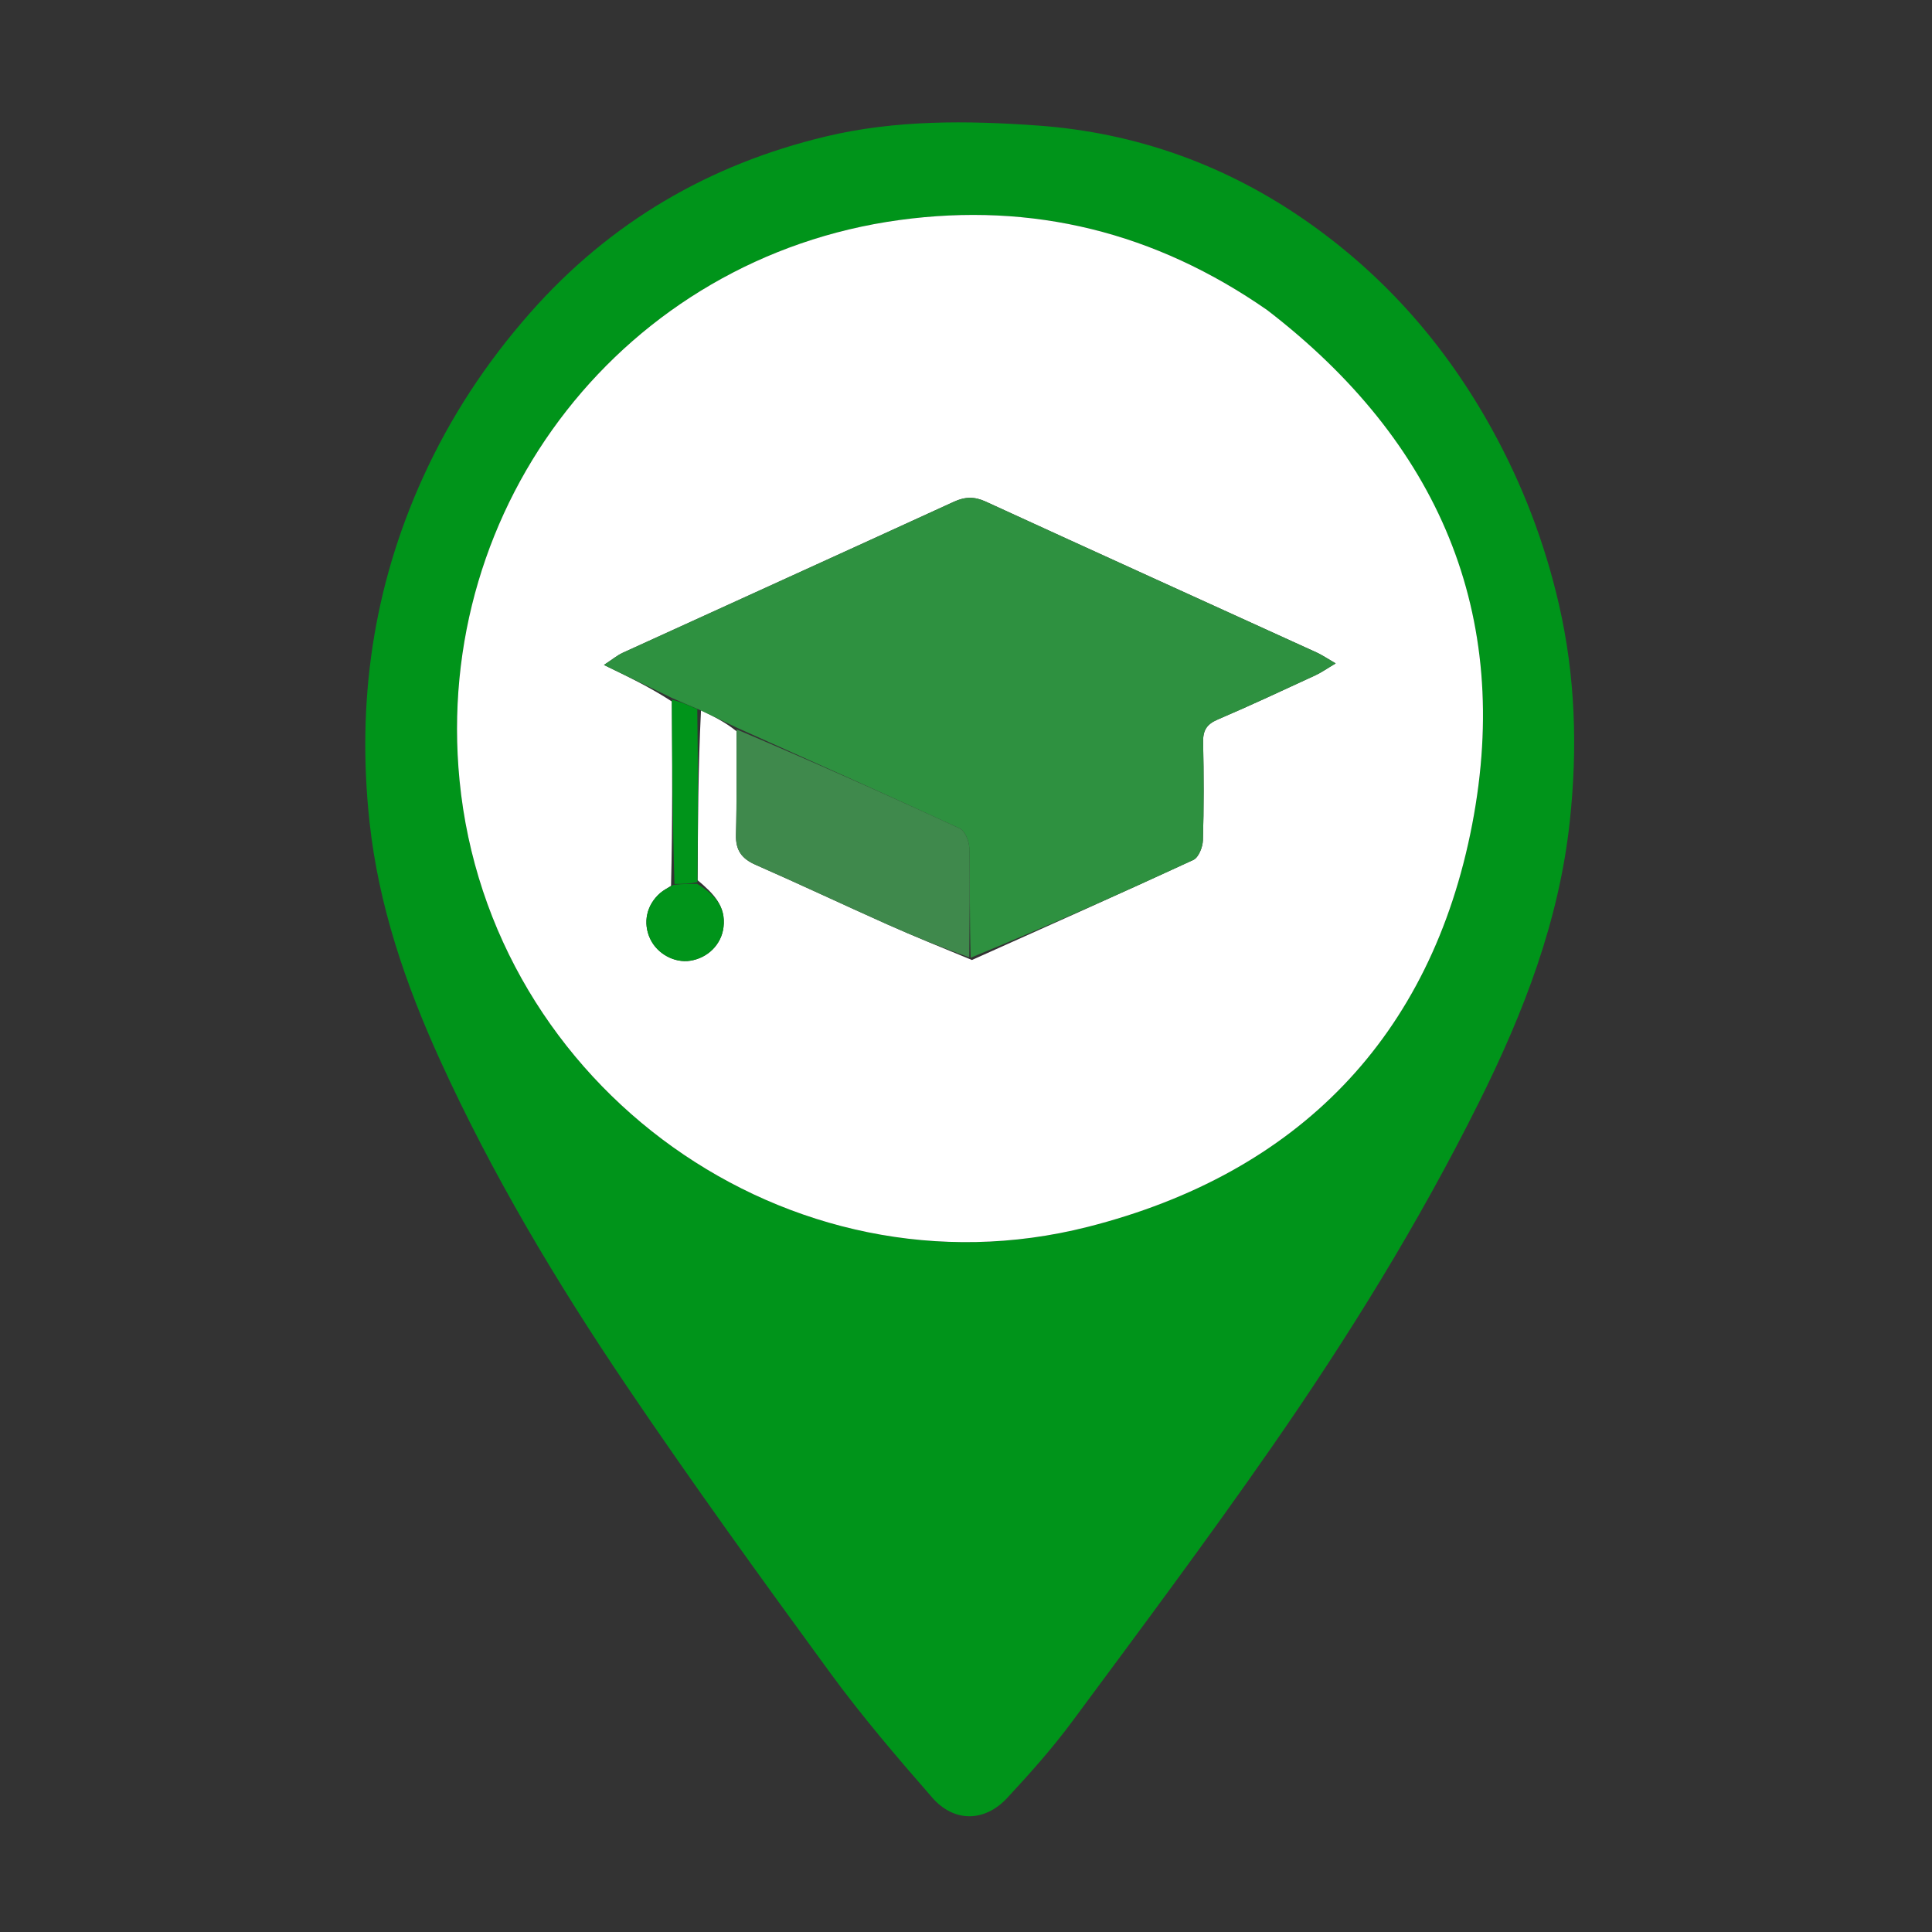 <svg version="1.1" id="Layer_1" xmlns="http://www.w3.org/2000/svg" xmlns:xlink="http://www.w3.org/1999/xlink" x="0px"
	y="0px" height="64" width="64" viewBox="0 0 512 512" enable-background="new 0 0 512 512" xml:space="preserve">
	<rect x="0" y="0" width="512" height="512" fill="#333333" stroke="none"/>
	<path fill="#00941a" opacity="1" stroke="none" d="
M391.999,291.998 
	C375.949,324.226 357.207,354.455 336.903,383.668 
	C319.841,408.216 301.938,432.185 284.144,456.217 
	C278.876,463.332 272.938,469.991 266.906,476.487 
	C260.967,482.883 252.84,483.014 247.076,476.413 
	C237.691,465.663 228.381,454.774 219.968,443.265 
	C201.664,418.224 183.482,393.069 166.115,367.376 
	C147.458,339.776 130.35,311.15 116.544,280.767 
	C107.441,260.735 100.331,239.994 97.93,217.85 
	C94.489,186.116 98.835,155.701 112.061,126.584 
	C119.348,110.542 128.879,96.064 140.558,82.827 
	C161.702,58.861 187.939,43.575 218.792,36.181 
	C237.302,31.745 256.35,31.926 275.087,33.275 
	C301.024,35.142 325.016,43.727 346.529,58.817 
	C367.199,73.316 383.261,91.752 395.418,113.805 
	C403.499,128.464 409.377,143.86 413.134,160.181 
	C417.515,179.216 418.088,198.356 416.011,217.67 
	C413.181,243.989 403.866,268.209 391.999,291.998 
M335.513,81.965 
	C306.181,61.552 273.692,53.498 238.366,58.311 
	C165.728,68.207 114.613,133.586 121.789,206.854 
	C129.755,288.176 209.177,345.193 288.236,325.143 
	C343.928,311.019 379.308,274.812 390.15,218.447 
	C400.876,162.684 381.129,117.008 335.513,81.965 
z" />
	<path fill="#FFFFFF" opacity="1" stroke="none" d="
M335.809,82.168 
	C381.129,117.008 400.876,162.684 390.15,218.447 
	C379.308,274.812 343.928,311.019 288.236,325.143 
	C209.177,345.193 129.755,288.176 121.789,206.854 
	C114.613,133.586 165.728,68.207 238.366,58.311 
	C273.692,53.498 306.181,61.552 335.809,82.168 
M177.833,234.751 
	C176.867,235.385 175.813,235.919 174.95,236.671 
	C171.308,239.844 170.313,244.593 172.318,248.827 
	C174.19,252.781 178.736,255.253 182.93,254.599 
	C187.542,253.88 191.176,250.333 191.736,245.724 
	C192.416,240.124 189.111,236.827 184.883,233.266 
	C184.95,218.224 185.018,203.181 185.777,188.235 
	C188.926,189.762 192.076,191.29 195.177,193.778 
	C195.156,202.926 195.291,212.079 195.043,221.222 
	C194.93,225.346 196.569,227.57 200.265,229.191 
	C211.991,234.333 223.571,239.808 235.266,245.023 
	C242.387,248.197 249.616,251.128 257.577,254.409 
	C277.157,245.619 296.771,236.899 316.25,227.889 
	C317.638,227.248 318.731,224.5 318.786,222.696 
	C319.048,214.04 319.03,205.369 318.84,196.709 
	C318.772,193.606 319.745,191.947 322.667,190.698 
	C331.39,186.968 339.985,182.938 348.602,178.962 
	C350.158,178.244 351.578,177.227 353.974,175.806 
	C351.661,174.471 350.351,173.565 348.925,172.915 
	C319.689,159.588 290.422,146.329 261.219,132.93 
	C258.21,131.549 255.733,131.623 252.763,132.984 
	C223.557,146.376 194.291,159.637 165.063,172.981 
	C163.572,173.662 162.274,174.767 160.05,176.22 
	C166.76,179.478 172.405,182.219 178.047,185.902 
	C178.145,202.031 178.242,218.16 177.833,234.751 
z" />
	<path fill="#2e9140" opacity="1" stroke="none" d="
M178.05,184.96 
	C172.405,182.219 166.76,179.478 160.05,176.22 
	C162.274,174.767 163.572,173.662 165.063,172.981 
	C194.291,159.637 223.557,146.376 252.763,132.984 
	C255.733,131.623 258.21,131.549 261.219,132.93 
	C290.422,146.329 319.689,159.588 348.925,172.915 
	C350.351,173.565 351.661,174.471 353.974,175.806 
	C351.578,177.227 350.158,178.244 348.602,178.962 
	C339.985,182.938 331.39,186.968 322.667,190.698 
	C319.745,191.947 318.772,193.606 318.84,196.709 
	C319.03,205.369 319.048,214.04 318.786,222.696 
	C318.731,224.5 317.638,227.248 316.25,227.889 
	C296.771,236.899 277.157,245.619 257.241,253.811 
	C256.934,243.725 257.096,234.236 256.873,224.755 
	C256.83,222.954 255.723,220.199 254.333,219.556 
	C234.709,210.473 214.951,201.68 195.226,192.817 
	C192.076,191.29 188.926,189.762 185.132,187.999 
	C182.342,186.828 180.196,185.894 178.05,184.96 
z" />
	<path fill="#3f894c" opacity="1" stroke="none" d="
M195.202,193.297 
	C214.951,201.68 234.709,210.473 254.333,219.556 
	C255.723,220.199 256.83,222.954 256.873,224.755 
	C257.096,234.236 256.934,243.725 256.851,253.69 
	C249.616,251.128 242.387,248.197 235.266,245.023 
	C223.571,239.808 211.991,234.333 200.265,229.191 
	C196.569,227.57 194.93,225.346 195.043,221.222 
	C195.291,212.079 195.156,202.926 195.202,193.297 
z" />
	<path fill="#00941a" opacity="1" stroke="none" d="
M184.749,234.229 
	C189.111,236.827 192.416,240.124 191.736,245.724 
	C191.176,250.333 187.542,253.88 182.93,254.599 
	C178.736,255.253 174.19,252.781 172.318,248.827 
	C170.313,244.593 171.308,239.844 174.95,236.671 
	C175.813,235.919 176.867,235.385 178.485,234.493 
	C181.008,234.232 182.879,234.231 184.749,234.229 
z" />
	<path fill="#00941a" opacity="1" stroke="none" d="
M184.816,233.747 
	C182.879,234.231 181.008,234.232 178.739,234.261 
	C178.242,218.16 178.145,202.031 178.049,185.431 
	C180.196,185.894 182.342,186.828 184.787,187.95 
	C185.018,203.181 184.95,218.224 184.816,233.747 
z" />
</svg>